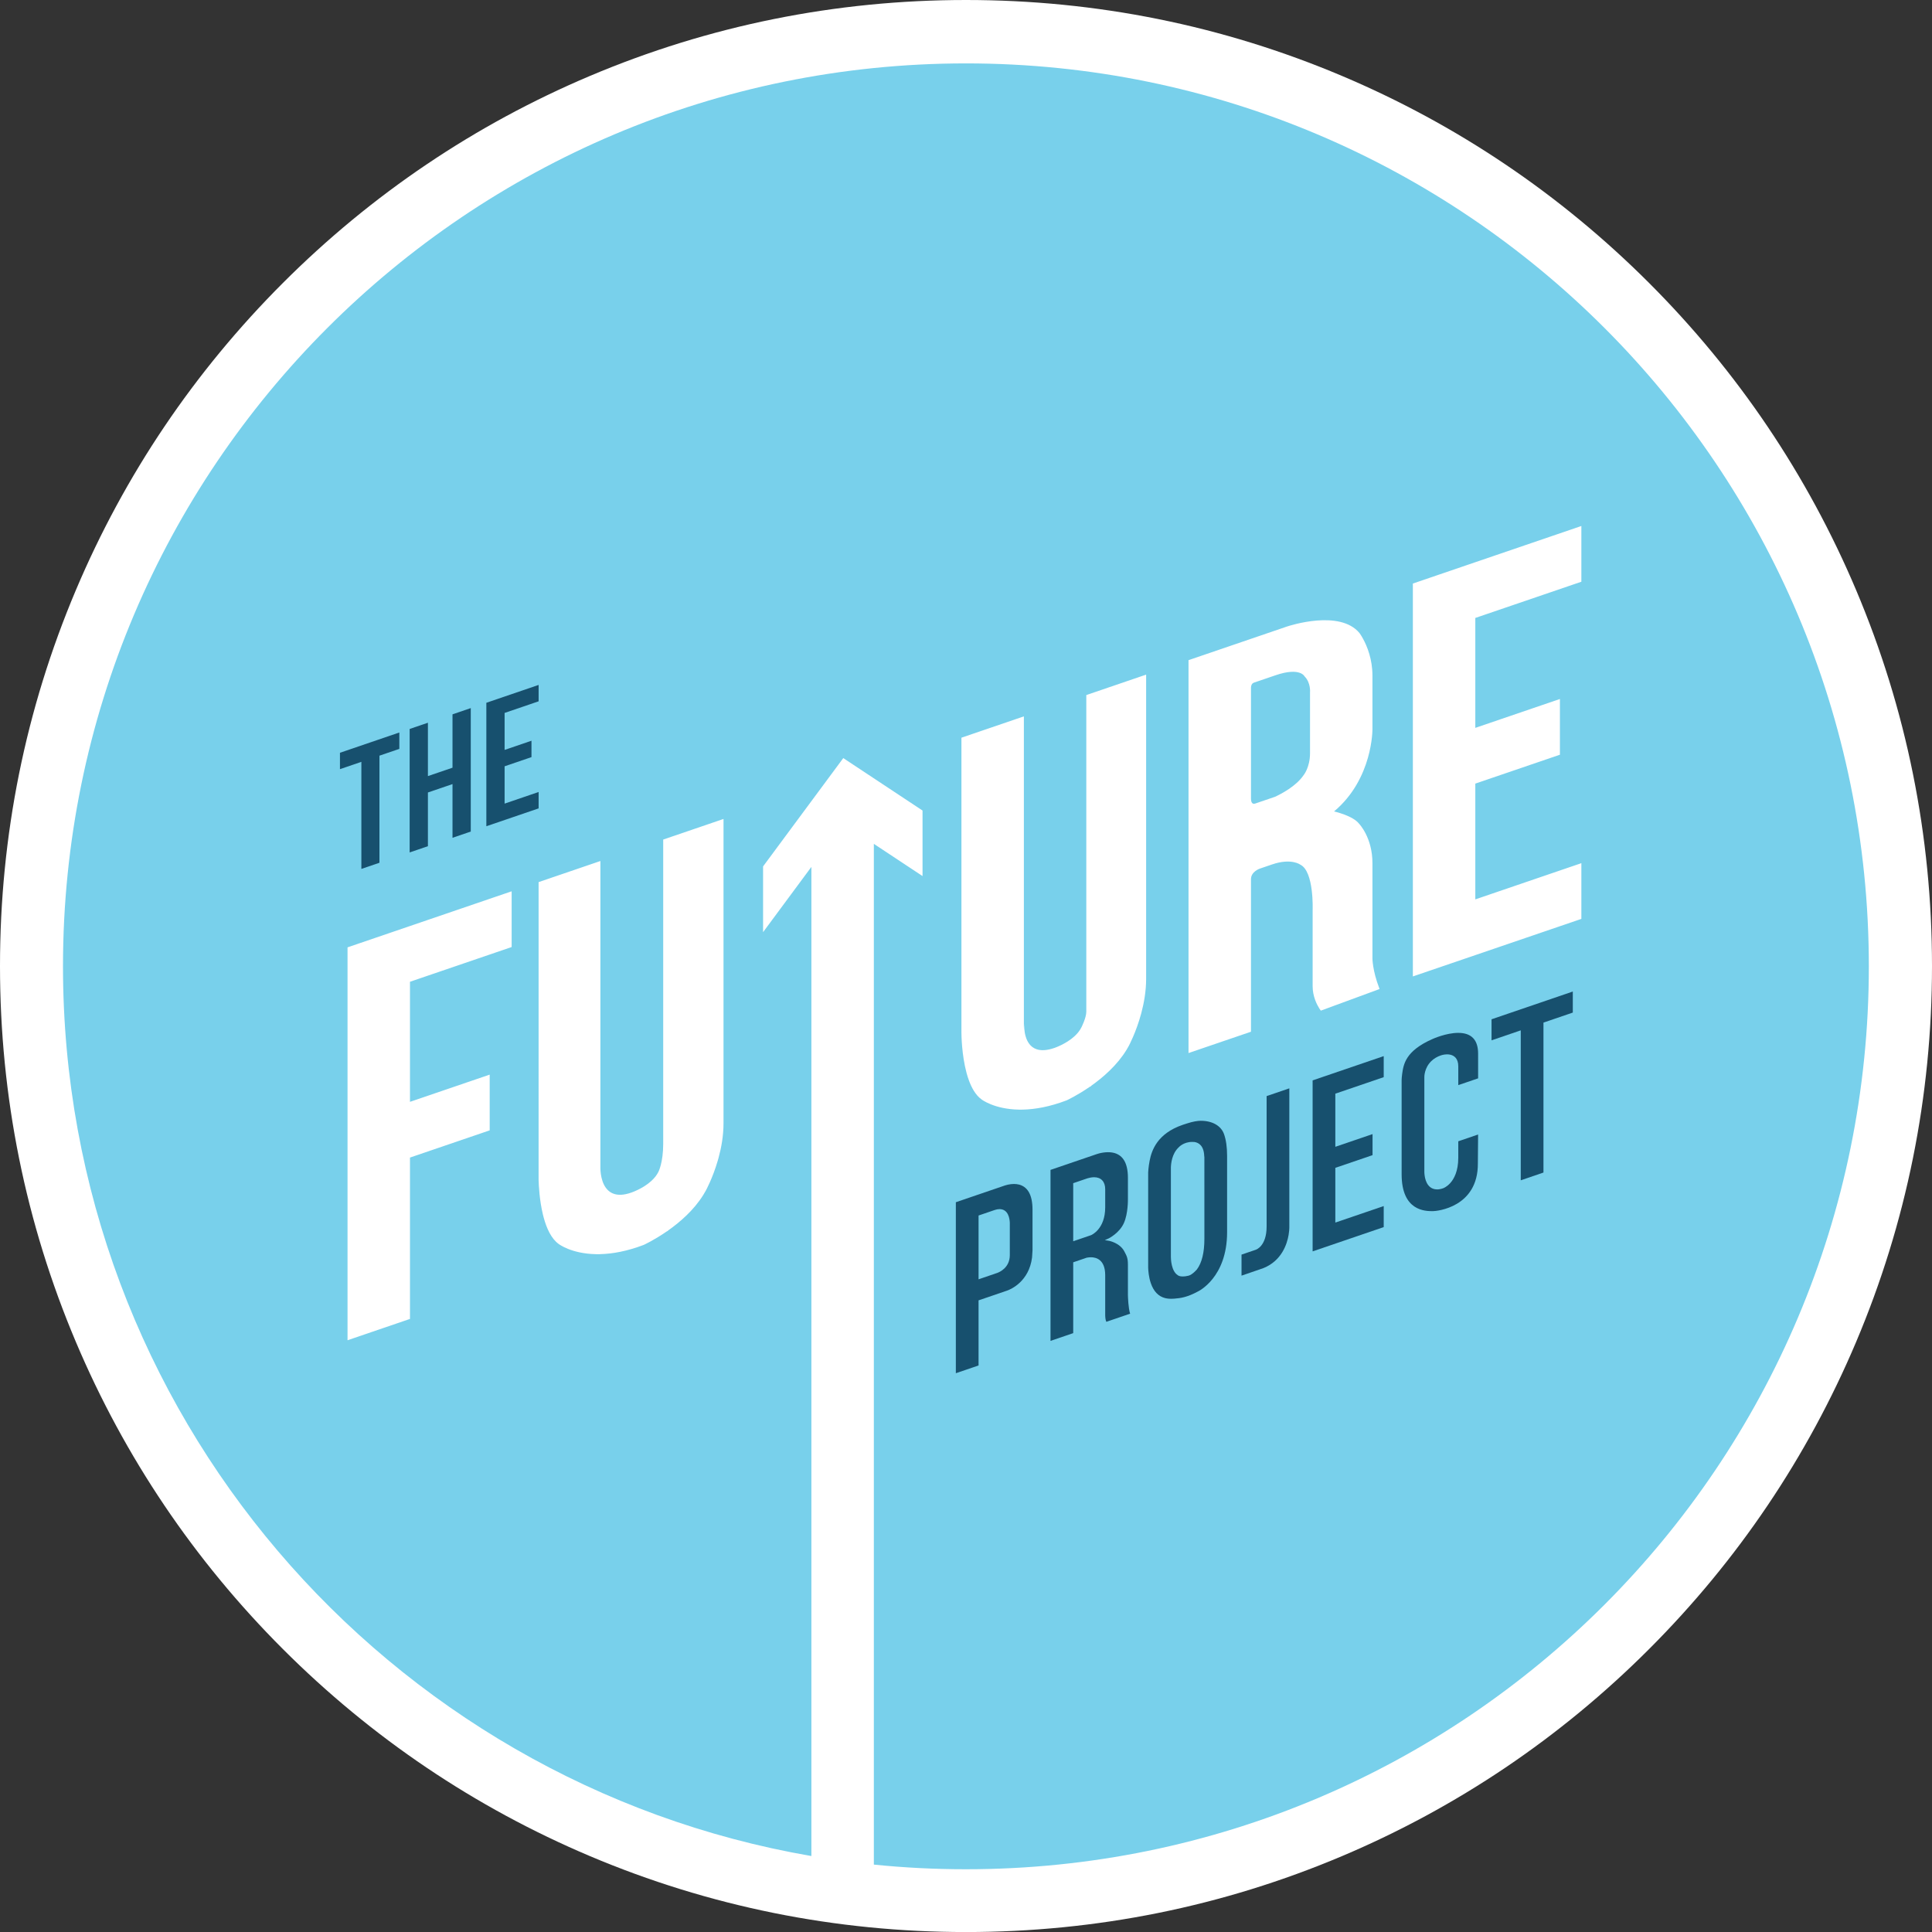 <?xml version="1.0" encoding="UTF-8" standalone="no"?>
<!-- Created with Inkscape (http://www.inkscape.org/) -->

<svg
   xmlns:dc="http://purl.org/dc/elements/1.1/"
   xmlns:cc="http://creativecommons.org/ns#"
   xmlns:rdf="http://www.w3.org/1999/02/22-rdf-syntax-ns#"
   xmlns:svg="http://www.w3.org/2000/svg"
   xmlns="http://www.w3.org/2000/svg"
   xmlns:sodipodi="http://sodipodi.sourceforge.net/DTD/sodipodi-0.dtd"
   xmlns:inkscape="http://www.inkscape.org/namespaces/inkscape"
   width="509.506"
   height="509.517"
   id="svg2"
   version="1.1"
   inkscape:version="0.48.2 r9819"
   sodipodi:docname="TFP Logo Randolph.svg"
   inkscape:export-filename="/Users/thenepotist/Documents/TFP/Logos/TFP Logo Randolph.png"
   inkscape:export-xdpi="300"
   inkscape:export-ydpi="300">
  <rect width="100%" height="100%" fill="#333333" stroke="none"/>
  <defs
     id="defs4" />
  <sodipodi:namedview
     id="base"
     pagecolor="#ffffff"
     bordercolor="#666666"
     borderopacity="1.0"
     inkscape:pageopacity="0.0"
     inkscape:pageshadow="2"
     inkscape:zoom="0.35"
     inkscape:cx="232.61014"
     inkscape:cy="289.04422"
     inkscape:document-units="px"
     inkscape:current-layer="layer1"
     showgrid="false"
     inkscape:window-width="980"
     inkscape:window-height="620"
     inkscape:window-x="4"
     inkscape:window-y="0"
     inkscape:window-maximized="0"
     fit-margin-top="0"
     fit-margin-left="0"
     fit-margin-right="0"
     fit-margin-bottom="0" />
  <g
     inkscape:label="Layer 1"
     inkscape:groupmode="layer"
     id="layer1"
     transform="translate(-142.39,-311.889)">
    <g
       id="g3213"
       transform="translate(90.145,179.146)">
      <path
         id="path3215"
         d="m 142.195,556.611 c 0.98,0.581 1.763,1.376 2.358,2.359 -0.993,-0.579 -1.778,-1.374 -2.358,-2.359"
         clip-rule="evenodd"
         inkscape:connector-curvature="0"
         style="fill:#cbdce6;fill-rule:evenodd" />
      <g
         id="g3217">
        <path
           id="path3219"
           d="m 541.729,288.336 c -12.831,-30.337 -31.199,-57.581 -54.594,-80.976 -23.396,-23.396 -50.64,-41.764 -80.977,-54.594 -31.413,-13.287 -64.777,-20.023 -99.166,-20.023 -34.387,0 -67.749,6.737 -99.162,20.023 -30.333,12.83 -57.576,31.198 -80.972,54.594 -23.394,23.395 -41.761,50.639 -54.591,80.976 -13.286,31.41 -20.022,64.774 -20.022,99.166 0,34.393 6.736,67.756 20.022,99.165 12.831,30.338 31.198,57.583 54.591,80.977 23.395,23.395 50.637,41.763 80.972,54.594 31.416,13.286 64.779,20.022 99.162,20.022 34.386,0 67.75,-6.736 99.166,-20.022 30.338,-12.832 57.583,-31.199 80.977,-54.594 23.395,-23.394 41.762,-50.639 54.594,-80.977 13.286,-31.413 20.022,-64.777 20.022,-99.165 0,-34.387 -6.736,-67.752 -20.022,-99.166 z"
           inkscape:connector-curvature="0"
           style="fill:#ffffff" />
      </g>
      <g
         id="g3221">
        <g
           id="g3223">
          <g
             id="g3225">
            <path
               id="path3227"
               d="m 388.639,310.82 -5.712,1.949 c -0.646,0.221 -0.758,0.932 -0.773,1.275 v 0.19 29.081 0.151 c 0.012,0.414 0.132,1.523 1.101,1.192 l 5.218,-1.78 c 1.612,-0.742 5.531,-2.76 7.525,-5.666 0,0 1.727,-2.029 1.727,-5.871 v -15.996 c 0,0 0.246,-2.54 -1.442,-4.227 -0.002,0.002 -1.159,-2.514 -7.644,-0.298 z"
               inkscape:connector-curvature="0"
               style="fill:#78d0eb" />
            <path
               id="path3229"
               d="m 306.976,149.463 c -131.508,0 -238.119,106.609 -238.119,238.12 0,117.612 85.275,215.299 197.367,234.632 V 361.36 l -12.741,17.213 v -17.338 l 12.561,-16.968 8.589,-11.602 8.614,5.7 12.289,8.131 v 17.283 l -12.84,-8.495 v 269.193 c 7.983,0.809 16.084,1.224 24.28,1.224 131.509,0 238.119,-106.61 238.119,-238.119 0,-131.51 -106.611,-238.119 -238.119,-238.119 z m -119.799,233.034 -26.812,9.156 v 31.669 l 21.021,-7.179 v 14.698 l -21.021,7.178 v 27.852 14.699 l -16.469,5.625 v -14.699 -74.219 -14.698 l 16.469,-5.625 26.812,-9.156 v 14.699 z m 55.873,-19.08 v 65.563 c 0,3.252 -0.566,6.39 -1.305,9.101 -0.063,0.234 -0.129,0.465 -0.195,0.693 -1.361,4.692 -3.157,7.938 -3.157,7.938 -0.211,0.388 -0.437,0.769 -0.669,1.144 -2.487,4.02 -6.178,7.211 -9.359,9.443 l 0.001,0.05 v 0.032 l -0.237,0.083 c -3.376,2.337 -6.117,3.584 -6.117,3.584 -4.475,1.702 -8.283,2.354 -11.43,2.435 -0.031,0.002 -0.062,0.004 -0.092,0.004 -0.037,10e-4 -0.072,0.002 -0.108,0.004 l -0.034,0.012 h -0.957 l 0.002,-0.011 c -6.496,-0.124 -9.797,-2.677 -9.797,-2.677 -1.953,-1.391 -3.187,-4.097 -3.971,-6.983 -0.076,-0.283 -0.148,-0.566 -0.217,-0.853 -0.881,-3.68 -1.08,-7.47 -1.125,-9.108 V 380.07 365.373 l 16.299,-5.566 v 14.698 66.428 c 0.033,1.361 0.375,5.125 3.044,6.438 0.13,0.064 0.267,0.122 0.409,0.174 1.148,0.421 2.675,0.424 4.71,-0.299 0,0 3.021,-1.004 5.287,-3.078 0.02,-0.018 0.036,-0.038 0.058,-0.057 0.727,-0.676 1.375,-1.463 1.811,-2.366 0,0 1.244,-2.409 1.244,-7.373 v -65.523 -14.698 l 15.906,-5.432 v 14.698 z m 111.454,-38.063 v 65.51 c 0,3.272 -0.566,6.431 -1.3,9.154 -1.357,5.033 -3.289,8.576 -3.289,8.576 -0.061,0.113 -0.129,0.225 -0.192,0.337 -0.113,0.202 -0.228,0.404 -0.347,0.603 -2.476,4.095 -6.213,7.341 -9.438,9.61 l 0.001,0.101 -0.285,0.099 h -0.003 c -3.376,2.34 -6.117,3.587 -6.117,3.587 -4.521,1.721 -8.362,2.366 -11.527,2.439 -0.354,0.009 -0.702,0.01 -1.04,0.005 -6.53,-0.111 -9.85,-2.678 -9.85,-2.678 -0.811,-0.577 -1.495,-1.384 -2.079,-2.333 -0.473,-0.773 -0.877,-1.642 -1.223,-2.564 -0.25,-0.664 -0.469,-1.354 -0.66,-2.057 -1.312,-4.82 -1.361,-10.16 -1.361,-10.77 v -0.063 -62.921 -14.698 l 16.469,-5.625 v 14.698 67.572 l 0.083,-1.354 c 0.008,-0.2 0.019,-0.32 0.019,-0.32 l -0.019,0.32 c -0.053,1.237 -0.011,5.739 3.253,6.863 1.137,0.391 2.665,0.375 4.719,-0.338 0,0 3.026,-1.005 5.293,-3.081 0.75,-0.688 1.417,-1.493 1.863,-2.419 0,0 1.251,-2.492 1.251,-4.034 v -68.831 -14.697 l 15.779,-5.389 v 14.698 z m 46.069,73.916 c 0,0 -0.168,-0.213 -0.406,-0.591 -0.624,-0.989 -1.753,-3.147 -1.753,-5.855 v -8.245 -11.847 c 0,0 0.4,-10.199 -3.254,-11.963 0,0 -2.364,-1.789 -7.417,-0.064 l -3.251,1.11 0,0 c 0,0 -2.339,0.768 -2.339,2.788 v 25.53 14.698 l -16.472,5.624 v -14.697 -74.22 -14.698 l 16.472,-5.625 9.388,-3.206 0,0 c 0,0 0.016,-0.006 0.044,-0.016 0.846,-0.283 13.995,-4.549 19.176,1.689 0,0 1.6,2.087 2.613,5.568 0.471,1.614 0.814,3.526 0.814,5.672 v 14.088 c 0,0 0.149,13.123 -10.129,21.73 0.002,0 5,1.095 6.628,3.268 0,0 3.501,3.6 3.501,10.369 v 18.814 6.318 c 0,0 -10e-4,3.154 1.773,7.774 0.036,0.095 0.07,0.188 0.107,0.285 l -15.495,5.702 z m 68.71,-113.111 -27.969,9.551 v 28.99 l 22.312,-7.619 v 14.697 l -22.312,7.62 v 30.53 l 27.969,-9.551 v 14.697 l -27.969,9.552 -16.471,5.624 v -14.697 -74.22 -14.697 l 16.471,-5.625 27.969,-9.551 v 14.699 z"
               inkscape:connector-curvature="0"
               style="fill:#78d0eb" />
          </g>
          <path
             id="path3231"
             d="m 322.346,399.705 0.019,-0.321 c -0.001,0 -0.011,0.12 -0.019,0.321 z"
             inkscape:connector-curvature="0"
             style="opacity:0.5;fill:#3093b2" />
          <path
             id="path3233"
             d="m 322.346,399.705 0.019,-0.321 c -0.001,0 -0.011,0.12 -0.019,0.321 z"
             inkscape:connector-curvature="0"
             style="opacity:0.5;fill:#3093b2" />
        </g>
        <g
           id="g3235">
          <path
             id="path3237"
             d="m 315.829,451.784 c -0.367,0 -0.771,0.075 -1.203,0.222 l -4.027,1.375 -0.116,0.039 v 0.124 16.095 0.241 l 0.228,-0.078 4.359,-1.49 0.071,-0.022 c 0.542,-0.188 3.238,-1.288 3.238,-4.564 v -8.494 c -0.036,-1.038 -0.359,-3.448 -2.55,-3.448 z"
             inkscape:connector-curvature="0"
             style="fill:none" />
          <path
             id="path3239"
             d="m 340.797,443.374 c -0.653,0 -1.285,0.149 -1.707,0.276 l -3.527,1.205 -0.116,0.04 v 0.124 14.586 0.242 l 0.228,-0.079 4.234,-1.446 c 0.149,-0.062 3.629,-1.557 3.629,-7.183 v -4.792 c -0.001,-1.889 -1,-2.973 -2.741,-2.973 z"
             inkscape:connector-curvature="0"
             style="fill:none" />
          <g
             id="g3241">
            <polygon
               id="polygon3243"
               points="459.286,402.669 459.286,402.546 459.286,402.422 459.402,402.382 459.52,402.343 467.025,399.779 467.025,394.229 445.594,401.549 445.594,407.099 452.84,404.624 453.068,404.546 453.297,404.467 453.297,404.709 453.297,404.95 453.297,444.011 459.286,441.965 "
               style="fill:#17506e" />
            <path
               id="path3245"
               d="m 324.288,449.085 c -0.718,-3.392 -2.917,-4.104 -4.635,-4.104 -0.508,0 -1.039,0.059 -1.579,0.174 l -0.77,0.203 -12.984,4.436 -10e-4,6.395 10e-4,38.699 5.989,-2.046 v -16.924 -0.123 -0.123 l 0.116,-0.04 0.117,-0.04 7.209,-2.462 c 0.055,-0.019 0.101,-0.032 0.165,-0.057 0.943,-0.344 5.685,-2.377 6.5,-8.689 l 0.126,-1.962 -0.002,-10.668 c 10e-4,-0.977 -0.084,-1.874 -0.252,-2.669 z m -5.736,14.64 c 0,3.393 -2.795,4.533 -3.354,4.728 l -0.075,0.024 -4.354,1.488 -0.23,0.078 -0.228,0.078 v -0.241 -0.241 -16.095 -0.124 -0.123 l 0.116,-0.04 0.117,-0.039 4.027,-1.376 c 0.449,-0.153 0.873,-0.23 1.259,-0.23 2.341,0 2.684,2.527 2.723,3.613 v 8.5 z"
               inkscape:connector-curvature="0"
               style="fill:#17506e" />
            <path
               id="path3247"
               d="m 349.699,466.257 c 0,-1.782 -0.318,-2.292 -0.942,-3.487 -1.185,-2.27 -4.012,-2.792 -4.012,-2.792 l -0.568,-0.095 -0.567,-0.095 0.525,-0.233 0.525,-0.234 c 0,0 2.777,-1.383 3.965,-4.008 1.145,-2.531 1.072,-6.243 1.074,-6.272 v -5.758 c 0,-1.012 -0.101,-1.938 -0.301,-2.753 -0.635,-2.606 -2.3,-3.928 -4.946,-3.928 -0.405,0 -0.829,0.031 -1.259,0.095 -0.814,0.119 -1.439,0.314 -1.611,0.372 l -12.298,4.199 v 45.094 l 5.989,-2.045 v -18.432 -0.123 -0.123 l 0.116,-0.04 0.117,-0.04 3.178,-1.085 0.125,-0.043 0.125,-0.043 0.016,0.021 c 0.22,-0.045 0.567,-0.099 0.976,-0.099 1.401,0 3.755,0.607 3.784,4.675 v 10.217 c -0.002,0.058 -0.008,0.236 0,0.487 0.02,0.715 0.128,1.302 0.297,1.644 l 6.271,-2.142 c -0.473,-1.46 -0.565,-4.373 -0.579,-4.961 v -7.973 z m -9.724,-7.776 -4.244,1.451 -0.229,0.078 -0.229,0.078 v -0.241 -0.242 -14.585 -0.124 -0.124 l 0.116,-0.039 0.117,-0.04 3.527,-1.205 c 0.435,-0.132 1.09,-0.286 1.763,-0.286 1.823,0 2.913,1.177 2.913,3.146 v 4.792 c 10e-4,5.731 -3.581,7.278 -3.734,7.341 z"
               inkscape:connector-curvature="0"
               style="fill:#17506e" />
            <path
               id="path3249"
               d="m 392.266,419.76 -5.989,2.045 v 34.383 c 0,5.183 -2.746,6.103 -2.862,6.139 l -3.755,1.282 v 5.548 l 5.802,-2.001 c 4.791,-1.952 6.2,-6.309 6.612,-8.729 0.151,-0.894 0.185,-1.593 0.192,-1.93 0.004,-0.163 0,-0.265 0,-0.286 V 419.76 z"
               inkscape:connector-curvature="0"
               style="fill:#17506e" />
            <polygon
               id="polygon3251"
               points="404.397,440.727 404.516,440.687 404.631,440.646 414.212,437.375 414.212,431.826 404.855,435.021 404.627,435.1 404.397,435.178 404.397,434.937 404.397,434.694 404.397,421.413 404.397,421.288 404.397,421.163 404.517,421.124 404.635,421.085 404.808,421.026 417.157,416.809 417.157,411.26 398.409,417.661 398.409,462.754 417.157,456.353 417.157,450.804 404.855,455.004 404.627,455.082 404.397,455.16 404.397,454.919 404.397,454.677 404.397,440.974 404.397,440.851 "
               style="fill:#17506e" />
            <path
               id="path3253"
               d="m 436.804,405.13 c -3.188,0 -6.683,1.581 -6.718,1.598 -7.223,3.149 -7.714,6.709 -8.073,9.309 l -0.005,0.042 c -0.085,0.609 -0.114,1.11 -0.126,1.424 -0.014,0.363 -0.006,0.623 -0.002,0.746 l 0.002,24.17 c 0,9.728 6.252,9.728 8.241,9.728 1.022,0 11.93,-0.993 11.864,-12.584 l 0,0 0.062,-7.627 -5.229,1.786 v 4.338 c 0,3.569 -1.144,5.596 -2.101,6.665 -0.916,1.023 -1.798,1.354 -1.895,1.388 -0.567,0.199 -1.105,0.301 -1.594,0.301 -0.388,0 -0.755,-0.063 -1.087,-0.191 -2.056,-0.777 -2.26,-3.592 -2.273,-4.436 v -25.012 c -0.002,-0.095 -0.016,-2.387 1.826,-4.186 0.685,-0.668 1.538,-1.18 2.539,-1.523 0.079,-0.027 0.801,-0.269 1.642,-0.269 0.314,0 0.612,0.034 0.886,0.101 0.938,0.229 2.057,0.949 2.057,3.07 v 4.942 l 5.232,-1.786 V 410.6 c 10e-4,-3.63 -1.766,-5.47 -5.248,-5.47 z"
               inkscape:connector-curvature="0"
               style="fill:#17506e" />
            <path
               id="path3255"
               d="m 368.911,428.314 c -0.836,0 -2.14,0.216 -3.601,0.695 l 0,0 -1.155,0.374 0,0 c -6.731,2.299 -8.199,6.75 -8.729,9.463 -0.341,1.754 -0.386,3.124 -0.386,3.137 v 24.273 c -0.01,0.293 -0.006,0.576 0,0.764 0.022,0.847 0.144,2.507 0.697,4.118 0.744,2.165 2.003,3.487 3.744,3.93 0.3,0.076 0.584,0.125 0.873,0.149 0.018,0.003 0.276,0.034 0.734,0.034 0.152,0 0.324,-0.004 0.515,-0.014 l 0.382,-0.021 c 1.651,-0.127 3.372,-0.367 6.197,-1.899 0.087,-0.04 7.671,-3.638 7.671,-15.598 v -20.18 c 0,-2.272 -0.271,-4.192 -0.807,-5.705 -0.78,-2.204 -3.075,-3.52 -6.135,-3.52 z m -1.013,39.198 c -0.057,0.066 -1.217,1.412 -2.221,1.657 -0.566,0.139 -1.078,0.208 -1.519,0.208 -0.818,0 -1.186,-0.233 -1.306,-0.335 -1.712,-1.069 -1.82,-4.204 -1.824,-4.822 v -23.532 c 0.025,-1.063 0.275,-3.704 2.041,-5.347 0.046,-0.056 1.272,-1.454 3.585,-1.454 0.174,0 0.35,0.008 0.519,0.023 l 0.06,-0.002 c 1.139,0.176 2.485,0.96 2.59,3.711 l 0.004,0.015 0.035,0.287 0.002,21.552 c 0,3.573 -0.66,6.278 -1.966,8.039 z"
               inkscape:connector-curvature="0"
               style="fill:#17506e" />
          </g>
          <g
             id="g3257">
            <polygon
               id="polygon3259"
               points="185.319,344.672 185.319,334.83 192.405,332.409 192.405,328.089 185.319,330.509 185.319,320.757 194.29,317.693 194.29,313.372 180.504,318.079 180.504,350.639 194.29,345.931 194.29,341.608 "
               style="fill:#17506e" />
            <polygon
               id="polygon3261"
               points="157.558,325.915 141.899,331.263 141.899,335.585 147.544,333.657 147.544,361.895 152.312,360.267 152.312,332.029 157.558,330.237 "
               style="fill:#17506e" />
            <polygon
               id="polygon3263"
               points="165.094,341.737 171.581,339.521 171.581,353.685 176.396,352.041 176.396,319.481 171.581,321.126 171.581,335.2 165.094,337.415 165.094,323.342 160.278,324.985 160.278,357.546 165.094,355.901 "
               style="fill:#17506e" />
          </g>
        </g>
      </g>
    </g>
  </g>
</svg>

